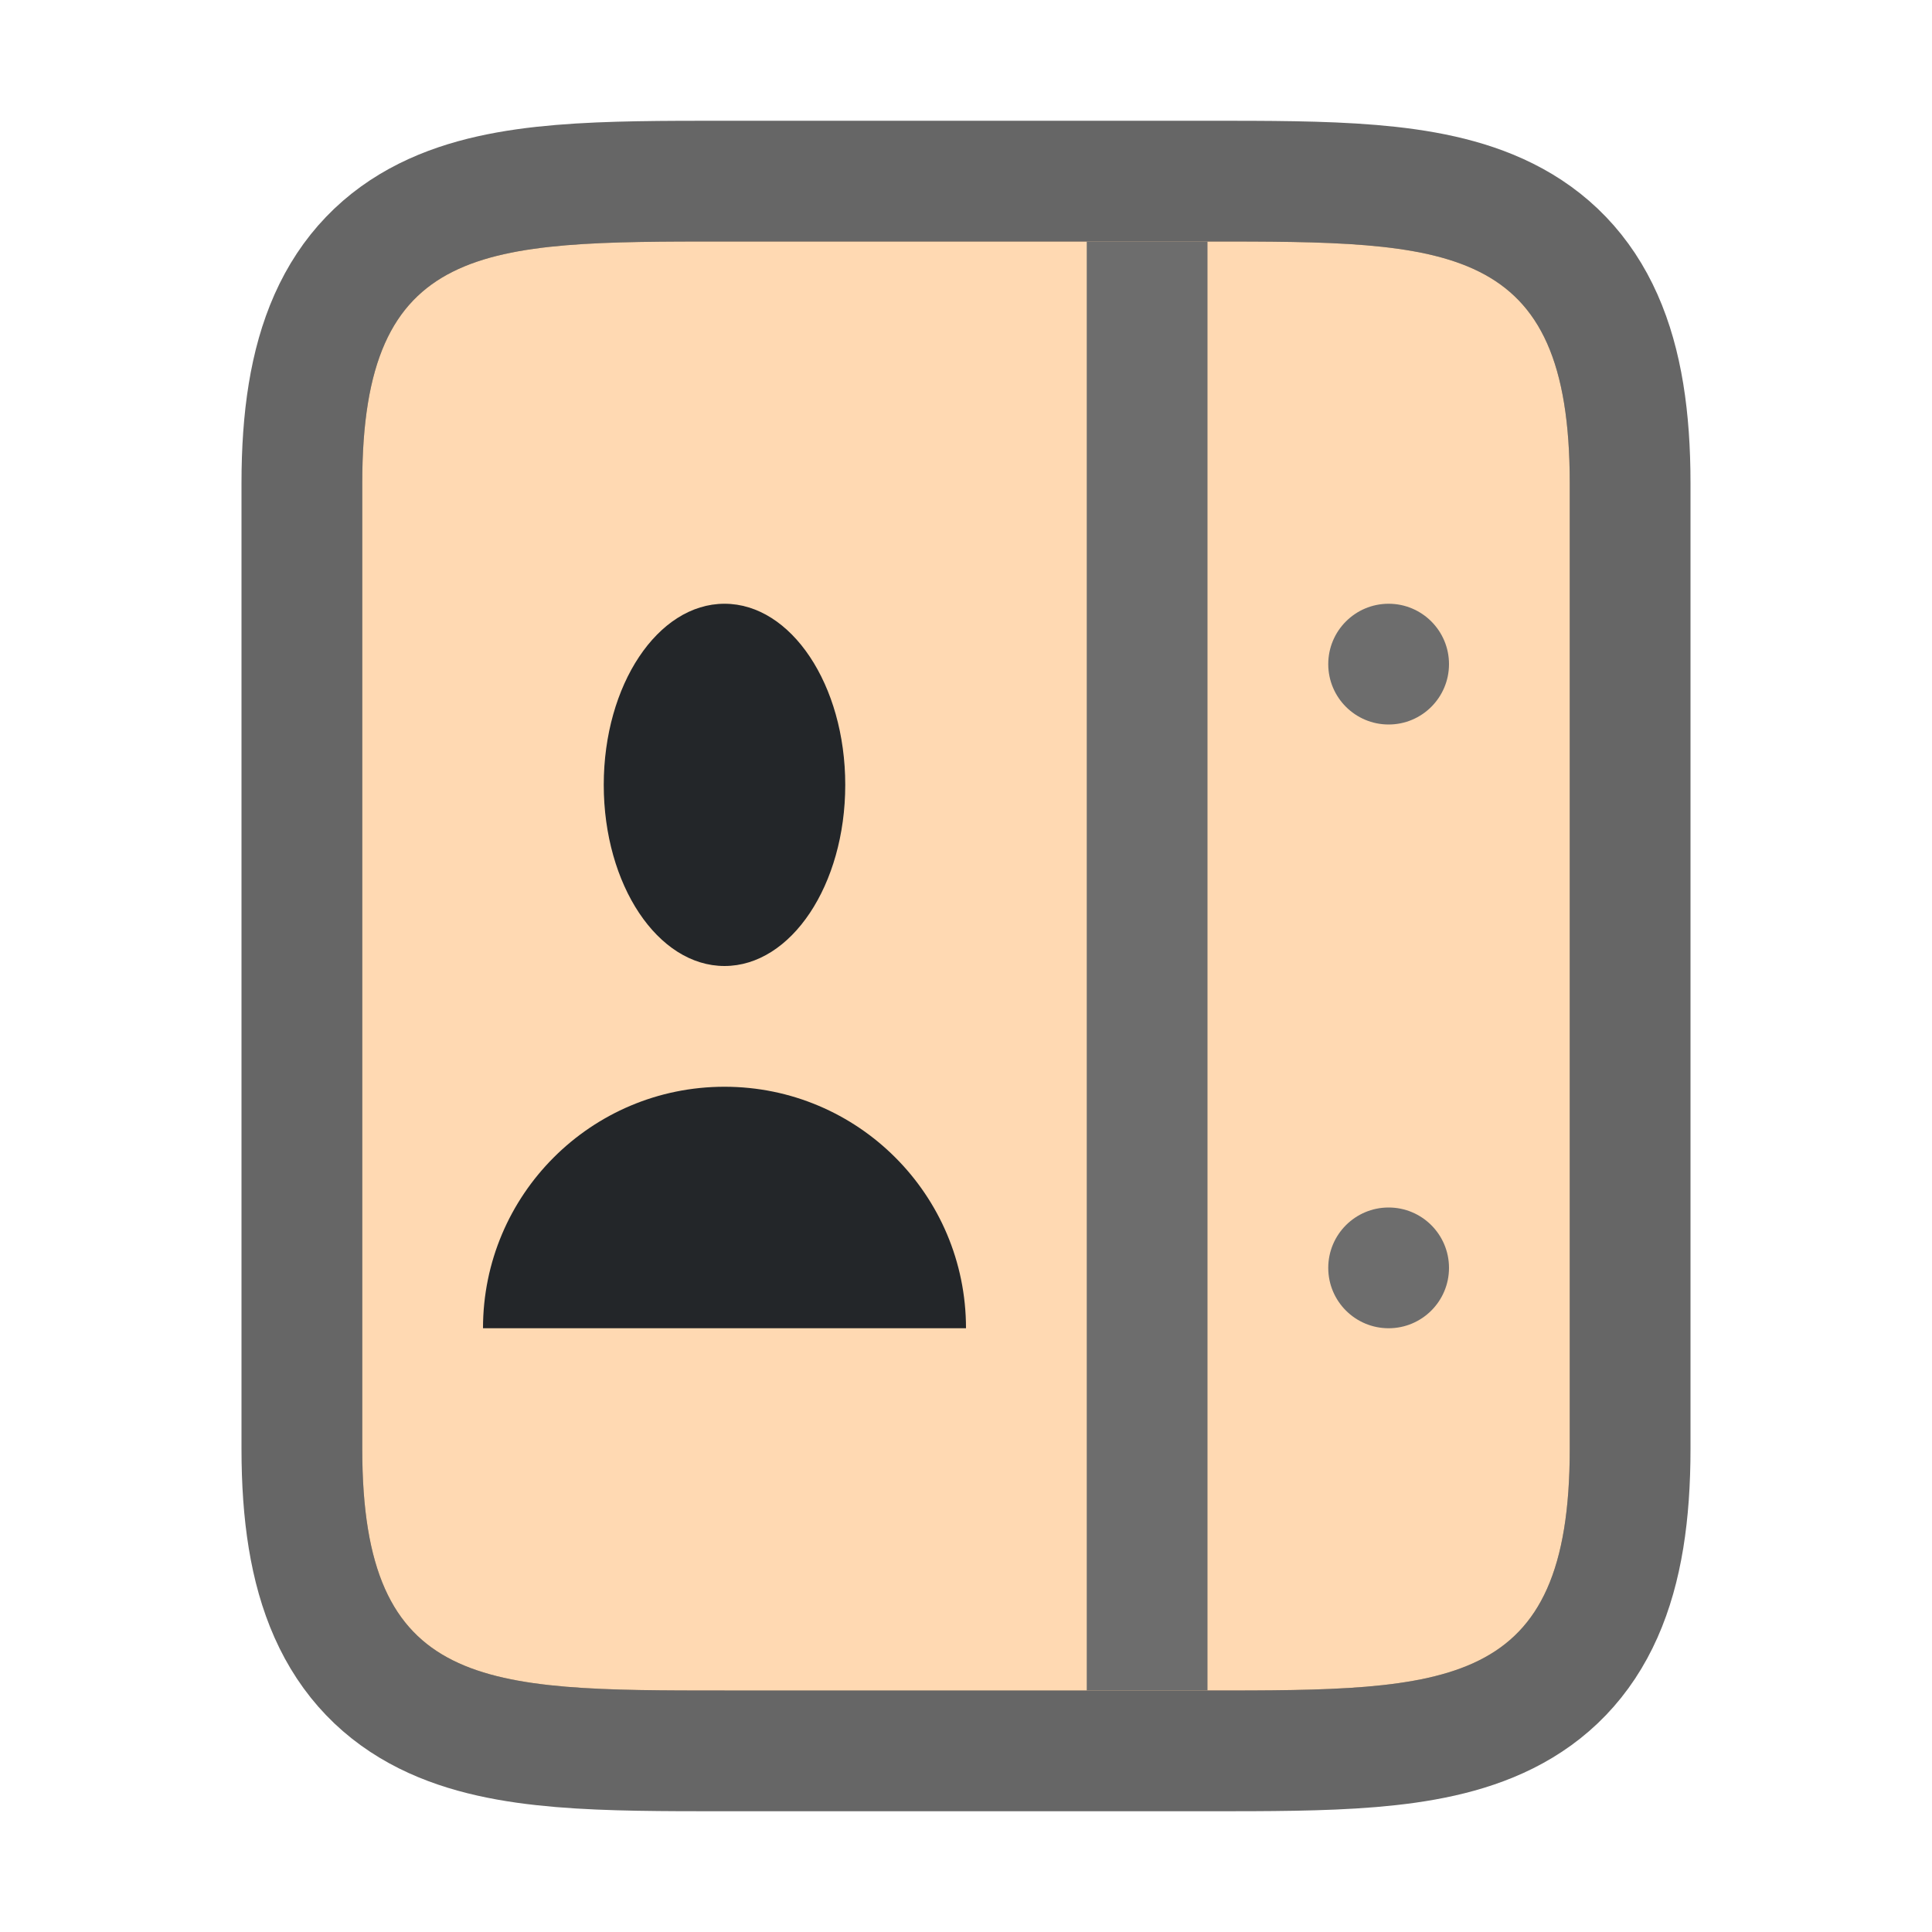 <?xml version="1.0" encoding="UTF-8" standalone="no"?>
<svg
   xmlns:dc="http://purl.org/dc/elements/1.1/"
   xmlns:cc="http://creativecommons.org/ns#"
   xmlns:rdf="http://www.w3.org/1999/02/22-rdf-syntax-ns#"
   xmlns:svg="http://www.w3.org/2000/svg"
   xmlns="http://www.w3.org/2000/svg"
   xmlns:sodipodi="http://sodipodi.sourceforge.net/DTD/sodipodi-0.dtd"
   xmlns:inkscape="http://www.inkscape.org/namespaces/inkscape"
   viewBox="0 0 16 16"
   version="1.1"
   id="svg4"
   sodipodi:docname="sc_addressbooksource.svg"
   inkscape:version="0.92.5 (2060ec1f9f, 2020-04-08)"
   inkscape:export-filename="/home/jupiter007/Libreoffice yaru theme fullcolor/build/cmd/sc_addressbooksource.png"
   inkscape:export-xdpi="96"
   inkscape:export-ydpi="96">
  <defs
     id="defs8" />
  <sodipodi:namedview
     pagecolor="#ffffff"
     bordercolor="#666666"
     borderopacity="1"
     objecttolerance="10"
     gridtolerance="10"
     guidetolerance="10"
     inkscape:pageopacity="0"
     inkscape:pageshadow="2"
     inkscape:window-width="1920"
     inkscape:window-height="1011"
     id="namedview6"
     showgrid="true"
     inkscape:zoom="32"
     inkscape:cx="-3.2320614"
     inkscape:cy="11.992602"
     inkscape:window-x="0"
     inkscape:window-y="32"
     inkscape:window-maximized="1"
     inkscape:current-layer="svg4">
    <inkscape:grid
       type="xygrid"
       id="grid831" />
  </sodipodi:namedview>
  <path
     sodipodi:nodetypes="cccccccccc"
     style="opacity:0.6;fill:#000000;stroke:#000000;stroke-width:2;stroke-linejoin:round;stroke-miterlimit:4;stroke-dasharray:none"
     id="path829"
     d="m 10,14 c 2,0 3,0 3,-2 V 4 c 0,-2 -1,-2 -3,-2 H 6 c -2,0 -3,0 -3,2 V 7.406 12 c 0,2 1,2 3,2 z"
     inkscape:connector-curvature="0" />
  <path
     sodipodi:nodetypes="cccccccccc"
     style="fill:#ffd9b2;fill-opacity:1"
     id="path837"
     d="m 10,14 c 2,0 3,0 3,-2 V 4 c 0,-2 -1,-2 -3,-2 H 6 c -2,0 -3,0 -3,2 V 7.406 12 c 0,2 1,2 3,2 z"
     inkscape:connector-curvature="0" />
  <path
     inkscape:connector-curvature="0"
     d="m 10,14 c 2,0 3,0 3,-2 V 4 c 0,-2 -1,-2 -3,-2 H 6 c -2,0 -3,0 -3,2 V 7.406 12 c 0,2 1,2 3,2 z"
     id="path2"
     style="opacity:0;fill:#28170b"
     sodipodi:nodetypes="cccccccccc" />
  <rect
     style="opacity:1;fill:#6d6d6d;fill-opacity:1;stroke:none;stroke-width:2;stroke-linejoin:round;stroke-miterlimit:4;stroke-dasharray:none;stroke-opacity:1"
     id="rect824"
     width="1"
     height="12"
     x="-10"
     y="2"
     transform="scale(-1,1)" />
  <circle
     style="opacity:1;fill:#6d6d6d;fill-opacity:1;stroke:none;stroke-width:2;stroke-linejoin:round;stroke-miterlimit:4;stroke-dasharray:none;stroke-opacity:1"
     id="path826"
     cx="-11.5"
     cy="10.5"
     r="0.5"
     transform="scale(-1,1)" />
  <circle
     style="opacity:1;fill:#6d6d6d;fill-opacity:1;stroke:none;stroke-width:2;stroke-linejoin:round;stroke-miterlimit:4;stroke-dasharray:none;stroke-opacity:1"
     id="path828"
     cx="-11.5"
     cy="5.5"
     r="0.5"
     transform="scale(-1,1)" />
  <path
     style="opacity:1;fill:#232629;fill-opacity:1;fill-rule:nonzero;stroke:none;stroke-width:1;stroke-linecap:round;stroke-linejoin:round;stroke-miterlimit:4;stroke-dasharray:none;stroke-dashoffset:0;stroke-opacity:1"
     d="M 8,11 H 4 C 4,9.895 4.895,9 6,9 7.105,9 8,9.895 8,11"
     id="path835"
     inkscape:connector-curvature="0"
     sodipodi:nodetypes="ccsc" />
  <ellipse
     style="opacity:1;fill:#232629;fill-opacity:1;fill-rule:nonzero;stroke:none;stroke-width:1;stroke-linecap:round;stroke-linejoin:round;stroke-miterlimit:4;stroke-dasharray:none;stroke-dashoffset:0;stroke-opacity:1"
     id="path819"
     cx="6"
     cy="6.5"
     rx="1"
     ry="1.5" />
</svg>
